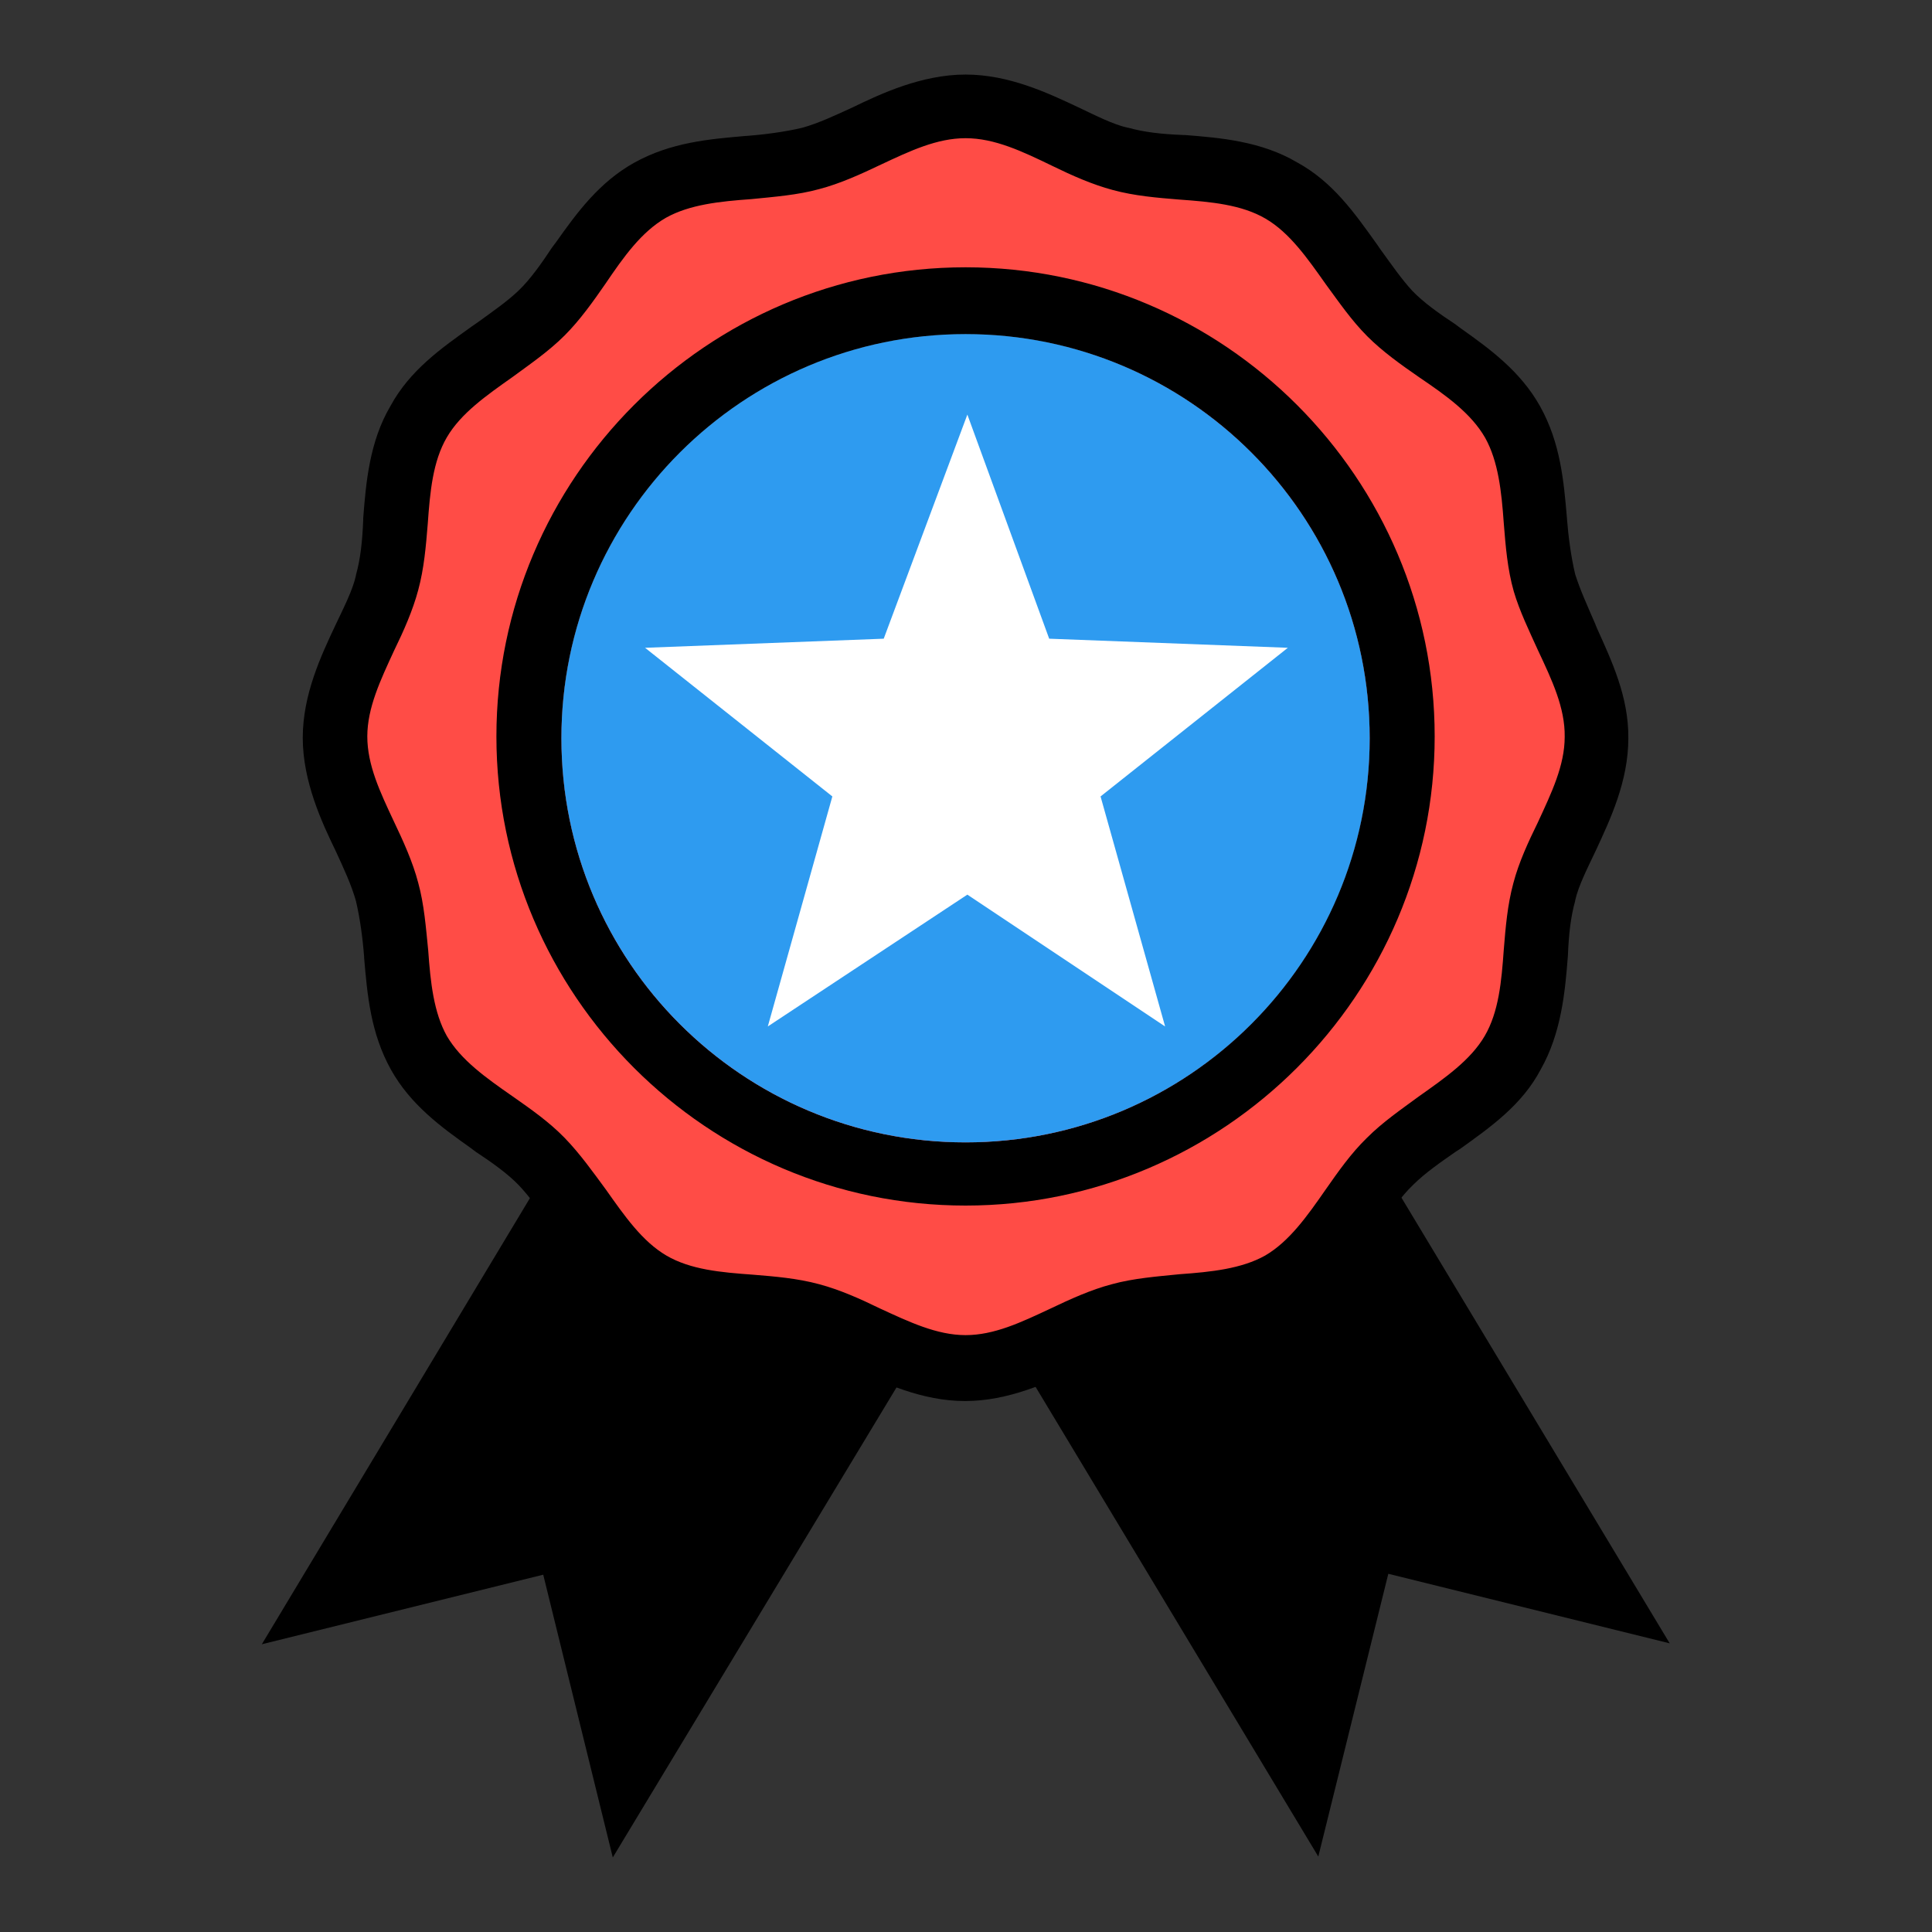 <?xml version="1.0" encoding="utf-8"?>
<!-- Generator: Adobe Illustrator 19.0.0, SVG Export Plug-In . SVG Version: 6.00 Build 0)  -->
<svg version="1.1" id="Layer_1" xmlns="http://www.w3.org/2000/svg" xmlns:xlink="http://www.w3.org/1999/xlink" x="0px" y="0px"
	 viewBox="-327 328 425 425" style="enable-background:new -327 328 425 425;" xml:space="preserve">
<rect x="-327" y="328" width="425" height="425" fill="#333333" stroke="none"/>
<style type="text/css">
	.st0{fill:none;}
	.st1{fill:#FF4C46;}
	.st2{fill:#2E9BF0;}
	.st3{fill:#FFFFFF;}
</style>
<g id="XMLID_431_">
	<circle id="XMLID_441_" class="st0" cx="-114.6" cy="490.5" r="88.9"/>
	<path d="M-23.2,584c-2.2,2.1-4.2,4.2-5.2,6.4c-2.6,5.8-16.8,16.8-26.2,19.7s-16.5,3.9-28.5,6.5c-8.8,1.9-14,5.7-20.9,8.5l67,111.3
		l15.4-62.2l61.9,15.3L-23.2,584z"/>
	<path d="M-142.4,619c-6.8-4.5-17.8-2.6-27.2-6.5s-27.2-12.6-30.8-21c-1.2-2.9-3.3-5.4-5.6-7.3l-63.4,105.5l61.9-15.3l15.3,62.2
		l66.1-109.5C-132.6,625.2-138.2,621.8-142.4,619z"/>
	<g>
		<path id="XMLID_1_" class="st1" d="M9.6,456.8c-3.1-11.1-1.1-24.5-6.6-34.5c-5.8-9.9-18.3-15-26.5-23.2s-13.1-20.8-23.2-26.5
			c-9.7-5.8-23.2-3.7-34.5-6.6c-10.9-2.8-21.5-11.4-33.1-11.4c-11.8,0-22.4,8.6-33.1,11.4c-11.1,3.1-24.5,1.1-34.5,6.6
			c-9.9,5.8-15,18.3-23.2,26.5s-20.8,13.1-26.5,23.2c-5.8,9.7-3.7,23.2-6.6,34.5c-2.8,10.9-11.4,21.5-11.4,33.1
			c0,11.8,8.6,22.4,11.4,33.1c3.1,11.1,1.1,24.5,6.6,34.5c5.8,9.9,18.3,15,26.5,23.2s13.1,20.8,23.2,26.5c9.7,5.8,23.2,3.7,34.5,6.6
			c10.9,2.8,21.5,11.4,33.1,11.4c11.8,0,22.4-8.6,33.1-11.4c11.1-3.1,24.5-1.1,34.5-6.6c9.9-5.8,15-18.3,23.2-26.5
			s20.8-13.1,26.6-23.1c5.8-9.7,3.7-23.2,6.6-34.5c2.8-10.9,11.4-21.5,11.4-33.1C21.1,478.3,12.9,467.8,9.6,456.8z M-114.6,579.2
			c-49.2,0-88.9-40-88.9-88.9c0-49.2,40-88.9,88.9-88.9s88.9,40,88.9,88.9C-25.5,539.5-65.4,579.2-114.6,579.2z"/>
		<g>
			<g>
				<path d="M-114.6,394.6c52.5,0,95.4,42.8,95.4,95.4c0,52.5-42.8,95.4-95.4,95.4S-210,542.8-210,490S-167.1,394.6-114.6,394.6
					 M-114.6,386.8c-56.9,0-103.2,46.4-103.2,103.2c0,56.9,46.4,103.2,103.2,103.2S-11.4,546.8-11.4,490S-57.7,386.8-114.6,386.8
					L-114.6,386.8z"/>
			</g>
			<g>
				<path d="M20.5,466.5c-1.8-4-3.5-7.8-4.6-11.4c-1.1-3.9-1.5-8.4-1.9-12.9c-0.6-7.8-1.3-15.8-5.4-23.2c-4.1-7.3-11-12.1-17.5-16.7
					c-3.8-2.6-7.3-5.2-9.9-7.9c-2.7-2.8-5.2-6.4-7.8-9.9c-4.6-6.6-9.3-13.5-16.7-17.5c-7.1-4.3-15.4-5-23.3-5.6
					c-4.6-0.2-9-0.6-12.9-1.8c-3.7-0.9-7.7-2.8-11.7-4.7c-6.9-3.2-14.7-6.9-23.2-6.9s-16.4,3.7-23.2,6.9c-4,1.9-8,3.8-11.8,4.7
					c-3.9,1.1-8.4,1.5-12.9,1.9c-7.8,0.6-15.8,1.3-23.2,5.4c-7.3,4.1-12.1,11-16.7,17.5c-2.6,3.8-5.2,7.3-7.9,9.9
					c-2.8,2.7-6.4,5.2-9.9,7.8c-6.6,4.6-13.5,9.3-17.5,16.7c-4.3,7.1-5,15.4-5.6,23.3c-0.2,4.6-0.6,9-1.8,12.9
					c-0.9,3.7-2.8,7.7-4.7,11.7c-3.2,6.9-6.9,14.7-6.9,23.2s3.7,16.4,6.9,23.2c1.9,4,3.8,8,4.7,11.8c1.1,3.9,1.5,8.4,1.9,12.9
					c0.6,7.8,1.3,15.8,5.4,23.2c4.1,7.3,11,12.1,17.5,16.7c3.8,2.6,7.3,5.2,9.9,7.9c2.7,2.8,5.2,6.4,7.8,9.9
					c4.6,6.6,9.3,13.5,16.7,17.5c7.1,4.3,15.4,5,23.3,5.6c4.6,0.4,9,0.6,12.9,1.8c3.7,0.9,7.7,2.8,11.7,4.7
					c6.9,3.2,14.7,6.9,23.2,6.9s16.3-3.7,23.2-6.9c4-1.9,8-3.8,11.8-4.7c3.9-1.1,8.4-1.5,12.9-1.9c7.8-0.6,15.8-1.3,23.2-5.4
					s12.1-11,16.7-17.5c2.6-3.8,5.2-7.3,7.9-9.9c2.8-2.7,6.3-5.2,9.9-7.8c6.7-4.6,13.5-9.3,17.5-16.7c4.1-7.1,5-15.4,5.6-23.3
					c0.2-4.6,0.6-9,1.8-12.9c0.9-3.7,2.8-7.7,4.7-11.7c3.2-6.9,6.9-14.7,6.9-23.2C27.8,481.4,23.9,473.6,20.5,466.5z M9.6,523.2
					c-3,11.4-0.8,24.7-6.6,34.5c-5.7,9.9-18.3,15-26.5,23.2s-13.2,20.7-23.2,26.6c-9.9,5.6-23.4,3.5-34.5,6.6
					c-10.9,2.7-21.4,11.4-33.1,11.4s-22.4-8.5-33.1-11.4c-11.4-3-24.7-0.8-34.5-6.6c-9.9-5.7-15-18.3-23.2-26.5
					s-20.7-13.2-26.5-23.2c-5.6-9.9-3.5-23.4-6.6-34.5c-2.7-10.9-11.4-21.4-11.4-33.1s8.5-22.4,11.4-33.1c3-11.4,0.8-24.7,6.6-34.5
					c5.7-9.9,18.3-15,26.5-23.2s13.1-20.7,23.2-26.5c9.9-5.6,23.4-3.5,34.5-6.6c10.9-2.7,21.4-11.4,33.1-11.4s22.4,8.5,33.1,11.4
					c11.4,3,24.7,0.8,34.5,6.6c9.9,5.7,15,18.3,23.2,26.5S-2.8,412.5,3,422.6c5.6,9.9,3.5,23.4,6.6,34.5c3.1,11,11.5,21.5,11.4,33.1
					C21,501.6,12.4,512.3,9.6,523.2z"/>
				<path d="M-114.7,636.2c-9.5,0-18-4-24.8-7.2c-3.8-1.8-7.7-3.8-10.9-4.5h-0.1c-3.2-1-6.8-1.2-10.8-1.5l-1.5-0.1
					c-7.9-0.6-16.9-1.4-24.7-6c-7.9-4.3-12.7-11.2-17.5-17.9l-0.9-1.3c-2.4-3.3-4.6-6.5-7-9s-5.9-5-9.4-7.3l-1.2-0.9
					c-6.5-4.6-13.2-9.5-17.5-17.2c-4.5-8.1-5.2-16.5-5.9-24.6v-0.2c-0.3-4-0.9-8.5-1.8-12.3c-1-3.6-2.8-7.4-4.5-11.1
					c-2.9-6-7.2-15.1-7.2-24.8c0-9.5,4-18,7.2-24.8c1.8-3.8,3.8-7.7,4.5-10.9v-0.1c1-3.6,1.4-7.3,1.6-12.1V442
					c0.6-7.9,1.4-16.9,6-24.7c4.3-7.9,11.2-12.7,17.9-17.5l1.3-0.9c3.3-2.4,6.5-4.6,9-7s5-5.9,7.3-9.4l0.9-1.2
					c4.6-6.5,9.5-13.2,17.2-17.5c8.1-4.5,16.5-5.2,24.6-5.9h0.1c4-0.3,8.5-0.9,12.3-1.8c3.6-1,7.4-2.8,11.1-4.5
					c6-2.9,15.1-7.2,24.8-7.2c9.5,0,18,4,24.8,7.2c3.8,1.8,7.7,3.8,10.9,4.5h0.1c3.6,1,7.3,1.4,12.1,1.6h0.3
					c7.9,0.6,16.9,1.4,24.7,6c7.9,4.3,12.7,11.2,17.5,17.9l0.9,1.3c2.4,3.3,4.6,6.5,7,9.1c2.4,2.5,5.9,5,9.4,7.3l1.2,0.9
					c6.5,4.6,13.2,9.5,17.5,17.2c4.5,8.1,5.2,16.5,5.9,24.6v0.1c0.3,3.9,0.9,8.4,1.8,12.2c1.1,3.5,2.8,7.2,4.4,10.9l0.4,1
					c3.2,7.1,7,15.1,6.9,24.2c0,9.5-4,17.9-7.2,24.8c-1.8,3.8-3.8,7.7-4.5,10.9v0.1c-1,3.6-1.4,7.3-1.6,12.1c-0.6,7.7-1.4,16.9-6,25
					C7.8,571.1,0.8,576-5.9,580.8l-0.8,0.5c-3.3,2.3-6.8,4.7-9.5,7.4c-2.5,2.4-5,5.9-7.3,9.4l-0.9,1.2c-4.6,6.5-9.5,13.2-17.2,17.5
					c-8.1,4.5-16.5,5.2-24.6,5.9h-0.1c-4,0.3-8.5,0.9-12.3,1.8c-3.6,1-7.4,2.8-11.1,4.5C-96.6,632.2-105.2,636.2-114.7,636.2z
					 M-114.6,358.4c-6.3,0-12.2,2.8-18.6,5.8c-4.4,2.1-9,4.2-13.6,5.4c-4.7,1.3-9.9,1.7-14.9,2.2c-7,0.5-13.6,1.2-18.8,4.1
					c-5.4,3.1-9.3,8.6-13.3,14.5c-2.7,3.9-5.6,8-9,11.4c-3.5,3.5-7.6,6.3-11.4,9.1c-5.8,4.1-11.4,8-14.5,13.3s-3.7,12-4.2,19
					c-0.4,4.9-0.8,9.8-2.1,14.6c-1.2,4.5-3.2,9-5.3,13.3c-3,6.5-5.9,12.6-5.9,18.9s2.8,12.2,5.8,18.6c2.1,4.4,4.2,9,5.4,13.6
					c1.3,4.7,1.7,9.9,2.2,14.9c0.5,7,1.2,13.6,4.1,18.8c3.1,5.3,8.6,9.2,14.5,13.3c4,2.8,8,5.6,11.4,9.1s6.3,7.6,9.1,11.4
					c4.1,5.8,8,11.4,13.3,14.5s12,3.7,19,4.2c4.9,0.4,9.8,0.8,14.6,2.1c4.5,1.2,9,3.2,13.3,5.3c6.5,3,12.6,5.9,18.9,5.9
					s12.2-2.8,18.6-5.8c4.4-2.1,9-4.2,13.6-5.4c4.7-1.3,9.9-1.7,14.9-2.2c7-0.5,13.6-1.2,18.8-4.1c5.3-3.1,9.2-8.6,13.3-14.5
					c2.8-4,5.6-8,9.1-11.4c3.5-3.5,7.6-6.3,11.4-9.1c5.8-4.1,11.4-8,14.5-13.3s3.7-12,4.2-19c0.4-4.9,0.8-9.8,2.1-14.6l0,0
					c1.2-4.6,3.3-9.1,5.4-13.4c3-6.5,5.9-12.5,5.9-18.8c0.1-6.4-2.8-12.5-5.9-19.1c-1.9-4.2-4-8.5-5.3-12.9c-1.4-4.9-1.8-10-2.2-15
					c-0.5-7-1.2-13.6-4.1-18.8c-3.1-5.4-8.6-9.3-14.5-13.3c-3.9-2.7-8-5.6-11.4-9c-3.5-3.5-6.3-7.6-9.1-11.4
					c-4.1-5.8-8-11.4-13.3-14.5s-12-3.7-19-4.2c-4.9-0.4-9.8-0.8-14.6-2.1c-4.5-1.2-9-3.2-13.3-5.3
					C-102.1,361.3-108.2,358.4-114.6,358.4z"/>
			</g>
		</g>
	</g>
	<g id="XMLID_435_">
		<path d="M-114.6,401.5c49.1,0,88.9,39.8,88.9,88.9s-39.8,88.9-88.9,88.9s-88.9-39.8-88.9-88.9S-163.6,401.5-114.6,401.5
			 M-114.6,390.8c-55,0-99.7,44.8-99.7,99.7s44.8,99.7,99.7,99.7s99.7-44.8,99.7-99.7S-59.5,390.8-114.6,390.8L-114.6,390.8z"/>
	</g>
	<path class="st2" d="M-114.6,401.5c49.1,0,88.9,39.8,88.9,88.9s-39.8,88.9-88.9,88.9s-88.9-39.8-88.9-88.9
		S-163.6,401.5-114.6,401.5"/>
	<polygon class="st3" points="-114.2,524.8 -158.1,553.8 -143.9,503.2 -185.1,470.5 -132.6,468.5 -114.2,419.2 -96.2,468.5 
		-43.7,470.5 -84.9,503.2 -70.7,553.8 	"/>
</g>
</svg>
